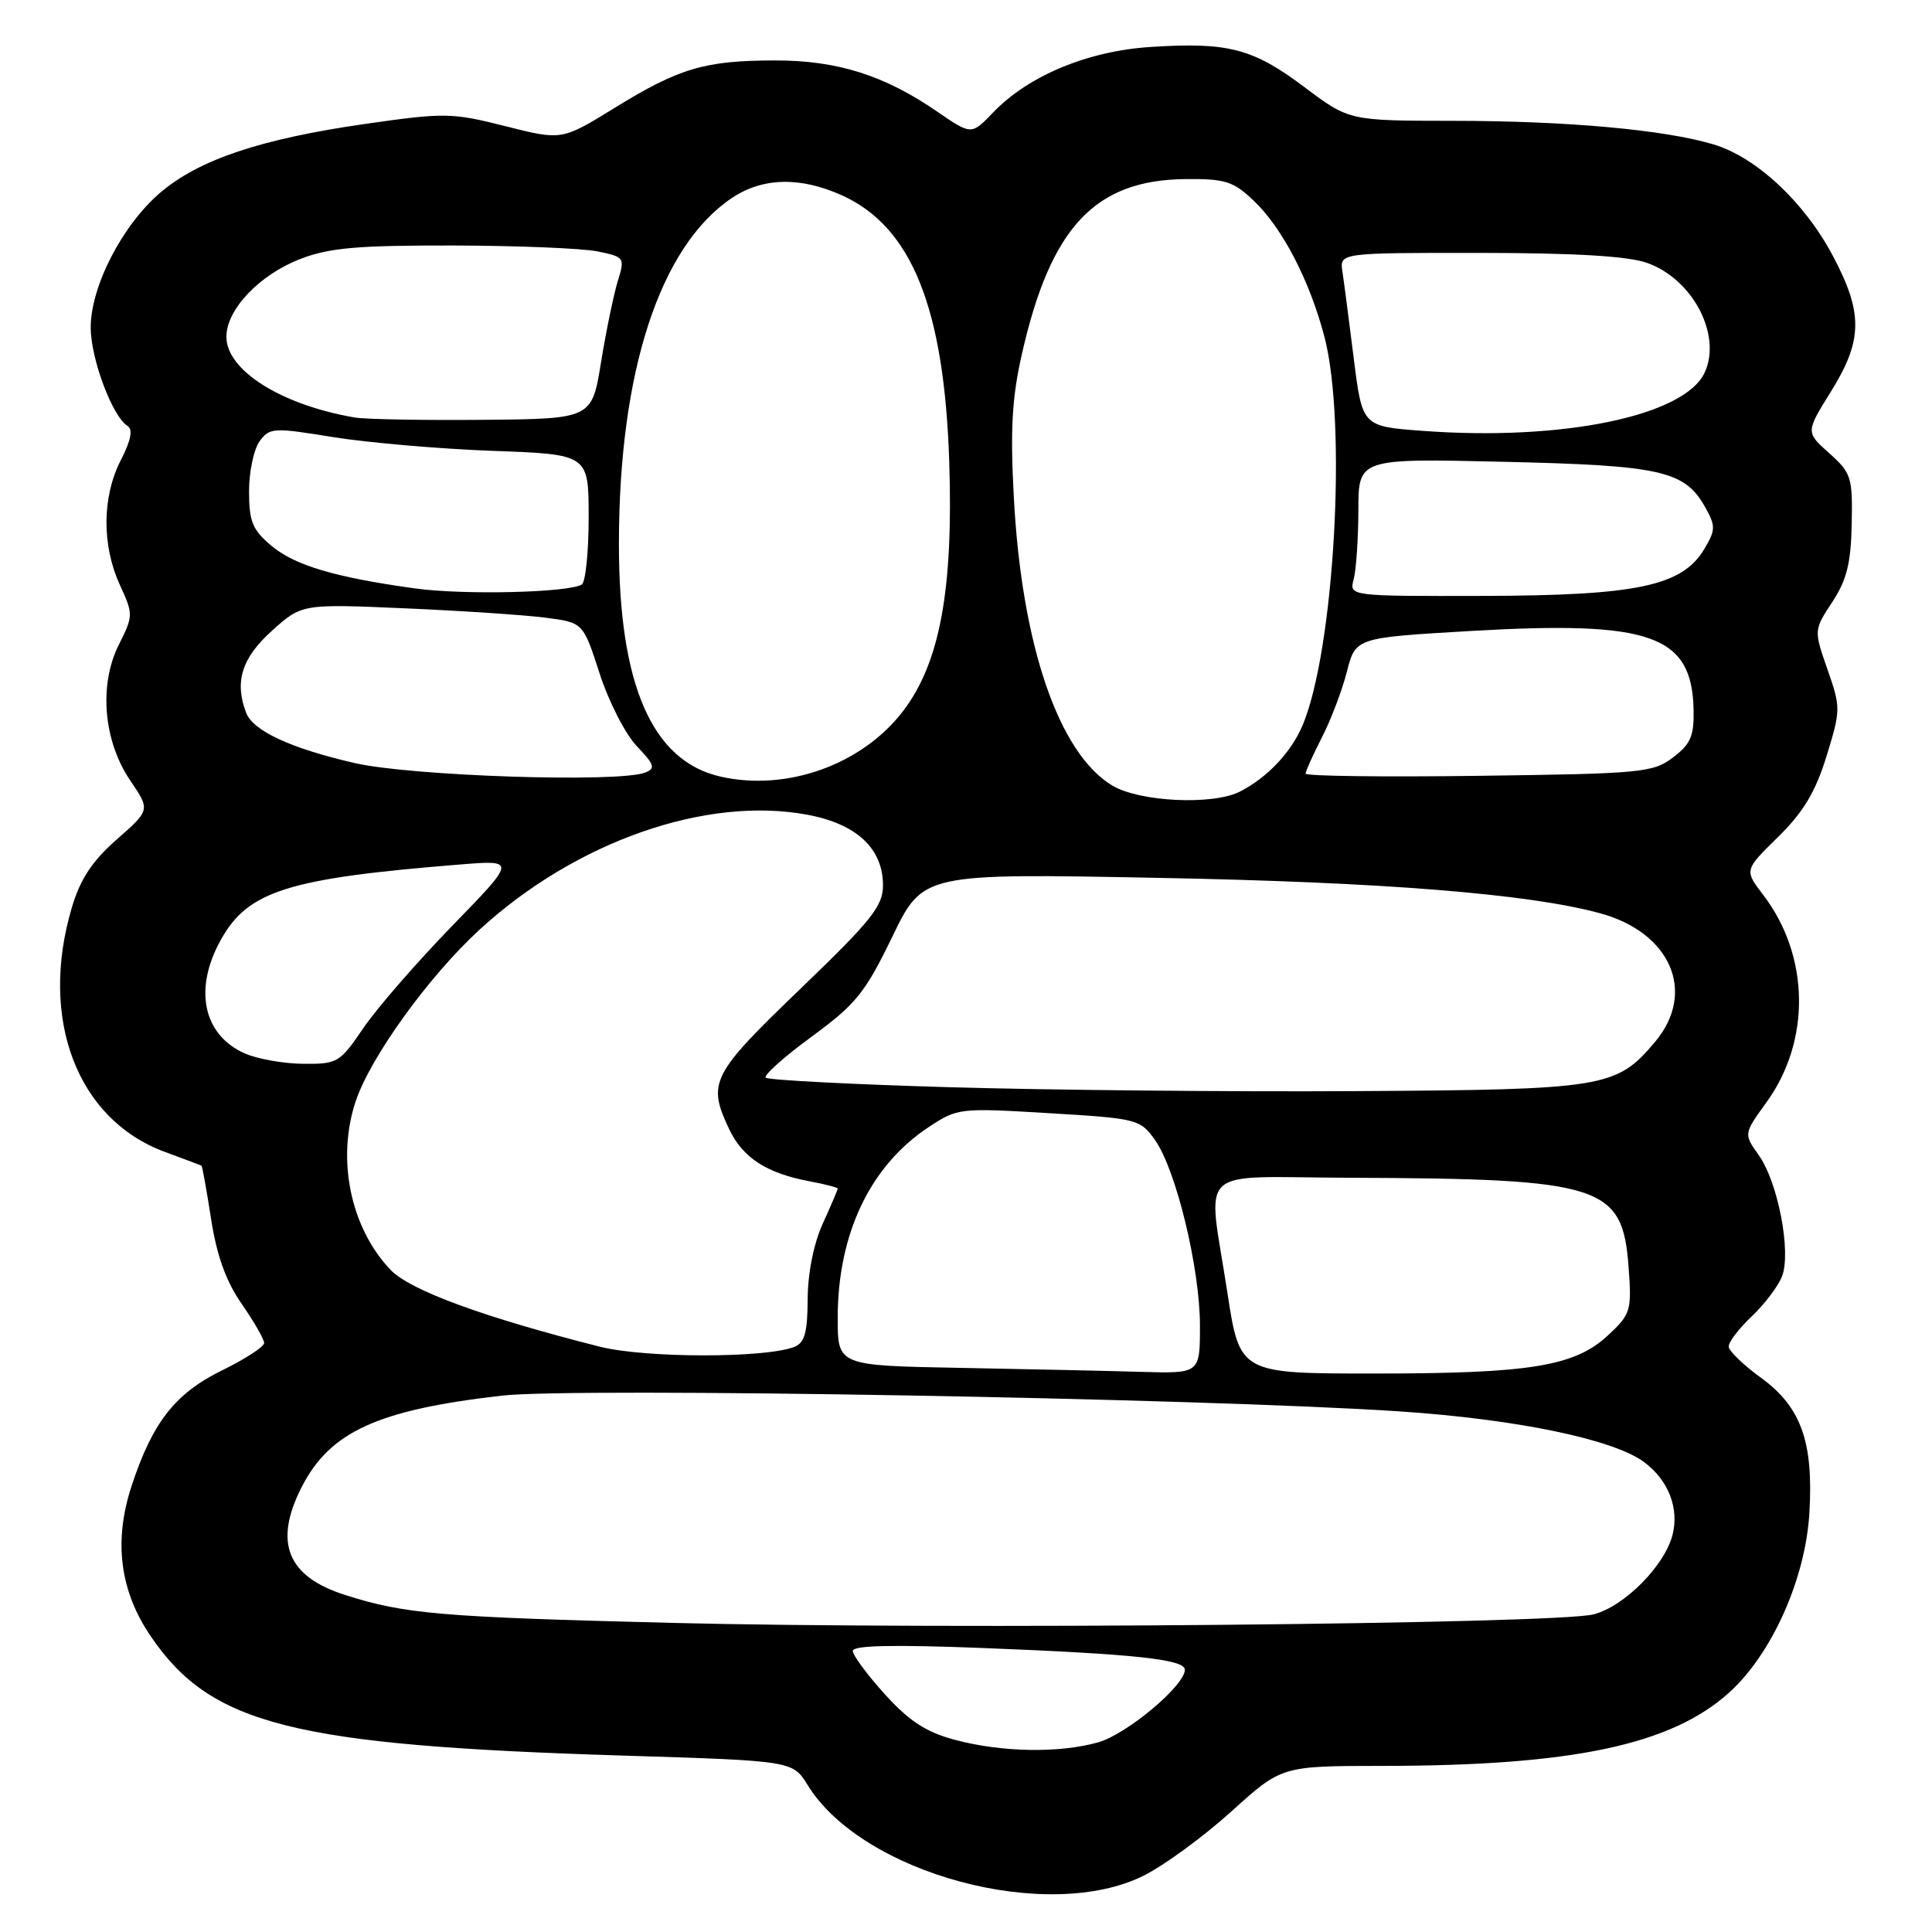 <?xml version="1.0" encoding="UTF-8" standalone="no"?>
<!DOCTYPE svg PUBLIC "-//W3C//DTD SVG 1.1//EN" "http://www.w3.org/Graphics/SVG/1.1/DTD/svg11.dtd" >
<svg xmlns="http://www.w3.org/2000/svg" xmlns:xlink="http://www.w3.org/1999/xlink" version="1.1" viewBox="0 0 256 256">
 <g >
 <path fill="currentColor"
d=" M 151.55 248.53 C 154.27 247.17 159.50 243.34 163.16 240.03 C 169.82 234.00 169.82 234.00 183.16 233.99 C 208.36 233.98 221.45 231.21 229.14 224.26 C 234.78 219.16 239.23 209.21 239.75 200.51 C 240.32 191.06 238.66 186.42 233.31 182.54 C 231.01 180.87 229.09 179.02 229.06 178.44 C 229.03 177.85 230.40 176.05 232.10 174.44 C 233.81 172.82 235.62 170.43 236.13 169.12 C 237.37 165.90 235.59 156.64 233.04 153.06 C 231.04 150.25 231.04 150.25 234.06 146.07 C 239.97 137.92 239.80 126.67 233.65 118.60 C 231.12 115.30 231.12 115.30 235.60 110.91 C 238.96 107.60 240.55 104.96 242.02 100.21 C 243.91 94.07 243.92 93.77 242.15 88.70 C 240.34 83.50 240.34 83.50 242.78 79.78 C 244.70 76.86 245.26 74.63 245.36 69.45 C 245.49 63.23 245.31 62.67 242.38 60.05 C 239.26 57.26 239.26 57.26 242.61 51.88 C 246.85 45.06 246.89 41.46 242.82 33.82 C 239.05 26.74 232.69 20.82 227.04 19.13 C 220.56 17.19 207.63 16.02 192.64 16.01 C 178.77 16.00 178.77 16.00 172.84 11.54 C 166.03 6.42 162.74 5.56 152.50 6.22 C 144.14 6.75 136.26 10.03 131.58 14.92 C 128.72 17.90 128.72 17.90 124.20 14.80 C 117.21 9.98 110.94 8.00 102.74 8.01 C 93.41 8.01 90.00 9.02 81.45 14.29 C 74.44 18.61 74.44 18.61 66.97 16.72 C 59.88 14.93 58.94 14.91 48.46 16.41 C 34.56 18.40 26.35 21.15 21.21 25.55 C 16.18 29.86 11.99 38.01 12.02 43.45 C 12.04 47.58 14.90 55.20 16.89 56.43 C 17.64 56.90 17.36 58.34 15.99 61.01 C 13.52 65.86 13.48 72.25 15.88 77.50 C 17.67 81.40 17.67 81.59 15.75 85.42 C 13.07 90.77 13.70 98.19 17.27 103.44 C 19.91 107.33 19.91 107.33 15.47 111.23 C 12.20 114.11 10.64 116.48 9.52 120.25 C 5.14 134.99 10.21 148.32 21.81 152.62 C 24.39 153.57 26.59 154.40 26.70 154.46 C 26.80 154.51 27.38 157.69 27.97 161.53 C 28.73 166.40 29.95 169.79 32.03 172.78 C 33.66 175.13 35.00 177.46 35.00 177.96 C 35.00 178.45 32.48 180.08 29.41 181.59 C 23.21 184.62 20.19 188.49 17.43 196.92 C 15.03 204.25 15.88 210.81 19.99 216.84 C 27.99 228.56 38.80 231.28 82.77 232.63 C 105.03 233.32 105.03 233.32 107.03 236.55 C 114.28 248.29 138.83 254.89 151.55 248.53 Z  M 126.50 230.53 C 122.70 229.51 120.48 228.06 117.25 224.50 C 114.91 221.92 113.00 219.33 113.00 218.75 C 113.00 218.02 118.38 217.91 130.25 218.37 C 150.33 219.16 157.00 219.87 157.00 221.25 C 157.00 223.36 149.26 229.83 145.48 230.88 C 140.26 232.33 132.71 232.19 126.50 230.53 Z  M 89.00 215.04 C 58.34 214.27 53.67 213.87 45.75 211.35 C 38.05 208.90 36.23 204.39 39.97 197.05 C 43.72 189.71 50.03 186.82 66.49 184.93 C 76.19 183.81 159.25 185.27 185.50 187.02 C 200.95 188.05 213.81 190.72 217.86 193.74 C 221.06 196.12 222.51 199.82 221.63 203.34 C 220.60 207.45 215.24 212.86 211.16 213.91 C 206.14 215.20 125.11 215.95 89.00 215.04 Z  M 127.25 181.25 C 111.00 180.95 111.00 180.95 111.00 174.65 C 111.00 163.49 115.29 154.48 123.05 149.35 C 126.87 146.82 127.15 146.79 138.98 147.50 C 150.70 148.20 151.08 148.30 153.04 151.05 C 155.83 154.98 159.00 168.05 159.00 175.66 C 159.00 182.00 159.00 182.00 151.25 181.78 C 146.99 181.65 136.19 181.42 127.25 181.25 Z  M 162.63 171.25 C 160.01 154.13 158.05 155.99 178.75 156.06 C 212.36 156.18 215.01 157.03 215.80 167.95 C 216.22 173.66 216.08 174.13 213.10 176.91 C 208.68 181.04 202.80 182.00 182.09 182.00 C 164.28 182.00 164.28 182.00 162.63 171.25 Z  M 79.51 178.45 C 64.08 174.55 54.36 170.98 51.76 168.27 C 46.44 162.72 44.56 153.58 47.14 145.90 C 49.12 140.01 56.85 129.32 63.57 123.16 C 76.31 111.49 93.57 105.45 107.00 107.96 C 113.52 109.18 117.00 112.44 117.00 117.31 C 117.00 120.06 115.51 121.94 106.00 131.08 C 94.22 142.41 93.70 143.45 96.63 149.64 C 98.43 153.42 101.58 155.46 107.28 156.53 C 109.33 156.91 111.00 157.35 111.00 157.50 C 111.00 157.66 110.11 159.74 109.02 162.14 C 107.81 164.80 107.04 168.70 107.02 172.14 C 107.00 176.58 106.62 177.93 105.25 178.47 C 101.42 179.98 85.48 179.96 79.51 178.45 Z  M 125.77 144.06 C 112.71 143.68 101.78 143.11 101.47 142.80 C 101.15 142.49 103.89 140.04 107.54 137.37 C 113.44 133.04 114.63 131.56 118.24 124.11 C 122.30 115.72 122.30 115.72 153.40 116.32 C 183.14 116.88 202.42 118.42 211.94 120.99 C 221.40 123.53 224.82 131.49 219.30 138.06 C 214.18 144.14 212.64 144.39 179.50 144.58 C 163.00 144.68 138.82 144.44 125.77 144.06 Z  M 32.48 139.60 C 26.91 137.18 25.61 131.04 29.28 124.50 C 32.89 118.04 38.18 116.38 60.96 114.55 C 68.41 113.95 68.41 113.95 59.88 122.72 C 55.19 127.55 49.90 133.64 48.13 136.25 C 45.04 140.80 44.71 141.00 40.20 140.96 C 37.62 140.94 34.14 140.33 32.48 139.60 Z  M 147.33 104.06 C 140.26 99.75 135.38 85.44 134.34 65.95 C 133.85 56.95 134.09 52.73 135.40 46.94 C 139.20 30.12 145.06 23.85 157.08 23.73 C 162.35 23.68 163.42 24.02 166.12 26.59 C 169.93 30.21 173.56 37.20 175.51 44.69 C 178.49 56.16 176.81 86.04 172.62 96.06 C 171.10 99.67 167.98 102.99 164.32 104.88 C 160.71 106.73 150.94 106.26 147.33 104.06 Z  M 95.41 102.89 C 86.38 100.81 81.99 90.70 82.01 72.02 C 82.02 49.25 87.43 32.67 96.94 26.26 C 101.04 23.50 106.04 23.38 111.62 25.91 C 120.81 30.09 125.12 40.82 125.78 61.20 C 126.33 78.15 124.54 87.83 119.67 94.21 C 114.24 101.33 104.22 104.92 95.41 102.89 Z  M 47.00 101.11 C 38.55 99.17 33.54 96.85 32.62 94.46 C 31.05 90.35 32.02 87.21 35.99 83.62 C 39.99 80.01 39.99 80.01 53.74 80.61 C 61.31 80.94 69.70 81.50 72.38 81.86 C 77.27 82.50 77.27 82.50 79.46 89.26 C 80.66 92.98 82.88 97.31 84.39 98.88 C 86.73 101.33 86.89 101.83 85.48 102.37 C 81.92 103.74 54.55 102.84 47.00 101.11 Z  M 173.00 102.51 C 173.00 102.19 173.97 100.03 175.16 97.71 C 176.35 95.39 177.84 91.47 178.47 89.00 C 179.62 84.50 179.62 84.50 194.84 83.61 C 218.80 82.22 224.20 84.13 224.41 94.07 C 224.48 97.52 224.02 98.60 221.68 100.37 C 219.02 102.38 217.54 102.52 195.93 102.80 C 183.32 102.97 173.00 102.84 173.00 102.51 Z  M 55.00 77.97 C 44.37 76.50 39.06 74.92 35.94 72.30 C 33.45 70.20 33.00 69.10 33.00 65.10 C 33.00 62.51 33.63 59.52 34.40 58.47 C 35.72 56.66 36.22 56.63 44.15 57.92 C 48.74 58.66 58.24 59.48 65.25 59.74 C 78.00 60.20 78.00 60.20 78.00 68.54 C 78.00 73.13 77.59 77.14 77.09 77.45 C 75.33 78.53 61.44 78.86 55.00 77.97 Z  M 179.37 76.75 C 179.70 75.51 179.98 71.40 179.99 67.62 C 180.00 60.74 180.00 60.74 199.25 61.19 C 220.18 61.67 223.23 62.37 225.96 67.23 C 227.34 69.70 227.33 70.22 225.84 72.73 C 222.92 77.64 216.97 78.91 196.63 78.96 C 178.77 79.00 178.77 79.00 179.37 76.75 Z  M 188.50 57.09 C 180.51 56.50 180.51 56.50 179.38 47.50 C 178.76 42.55 178.09 37.38 177.88 36.00 C 177.50 33.50 177.50 33.50 196.00 33.51 C 208.67 33.52 215.68 33.93 218.23 34.83 C 224.27 36.95 228.17 44.35 225.89 49.34 C 223.26 55.11 207.06 58.47 188.50 57.09 Z  M 47.00 55.32 C 37.24 53.64 30.00 49.08 30.00 44.62 C 30.00 41.01 34.37 36.41 39.78 34.32 C 43.63 32.83 47.35 32.51 60.00 32.53 C 68.53 32.55 77.15 32.90 79.17 33.31 C 82.77 34.05 82.82 34.12 81.85 37.28 C 81.31 39.05 80.31 43.88 79.64 48.00 C 78.42 55.50 78.42 55.50 63.96 55.63 C 56.01 55.70 48.38 55.56 47.00 55.32 Z "/>
</g>
</svg>